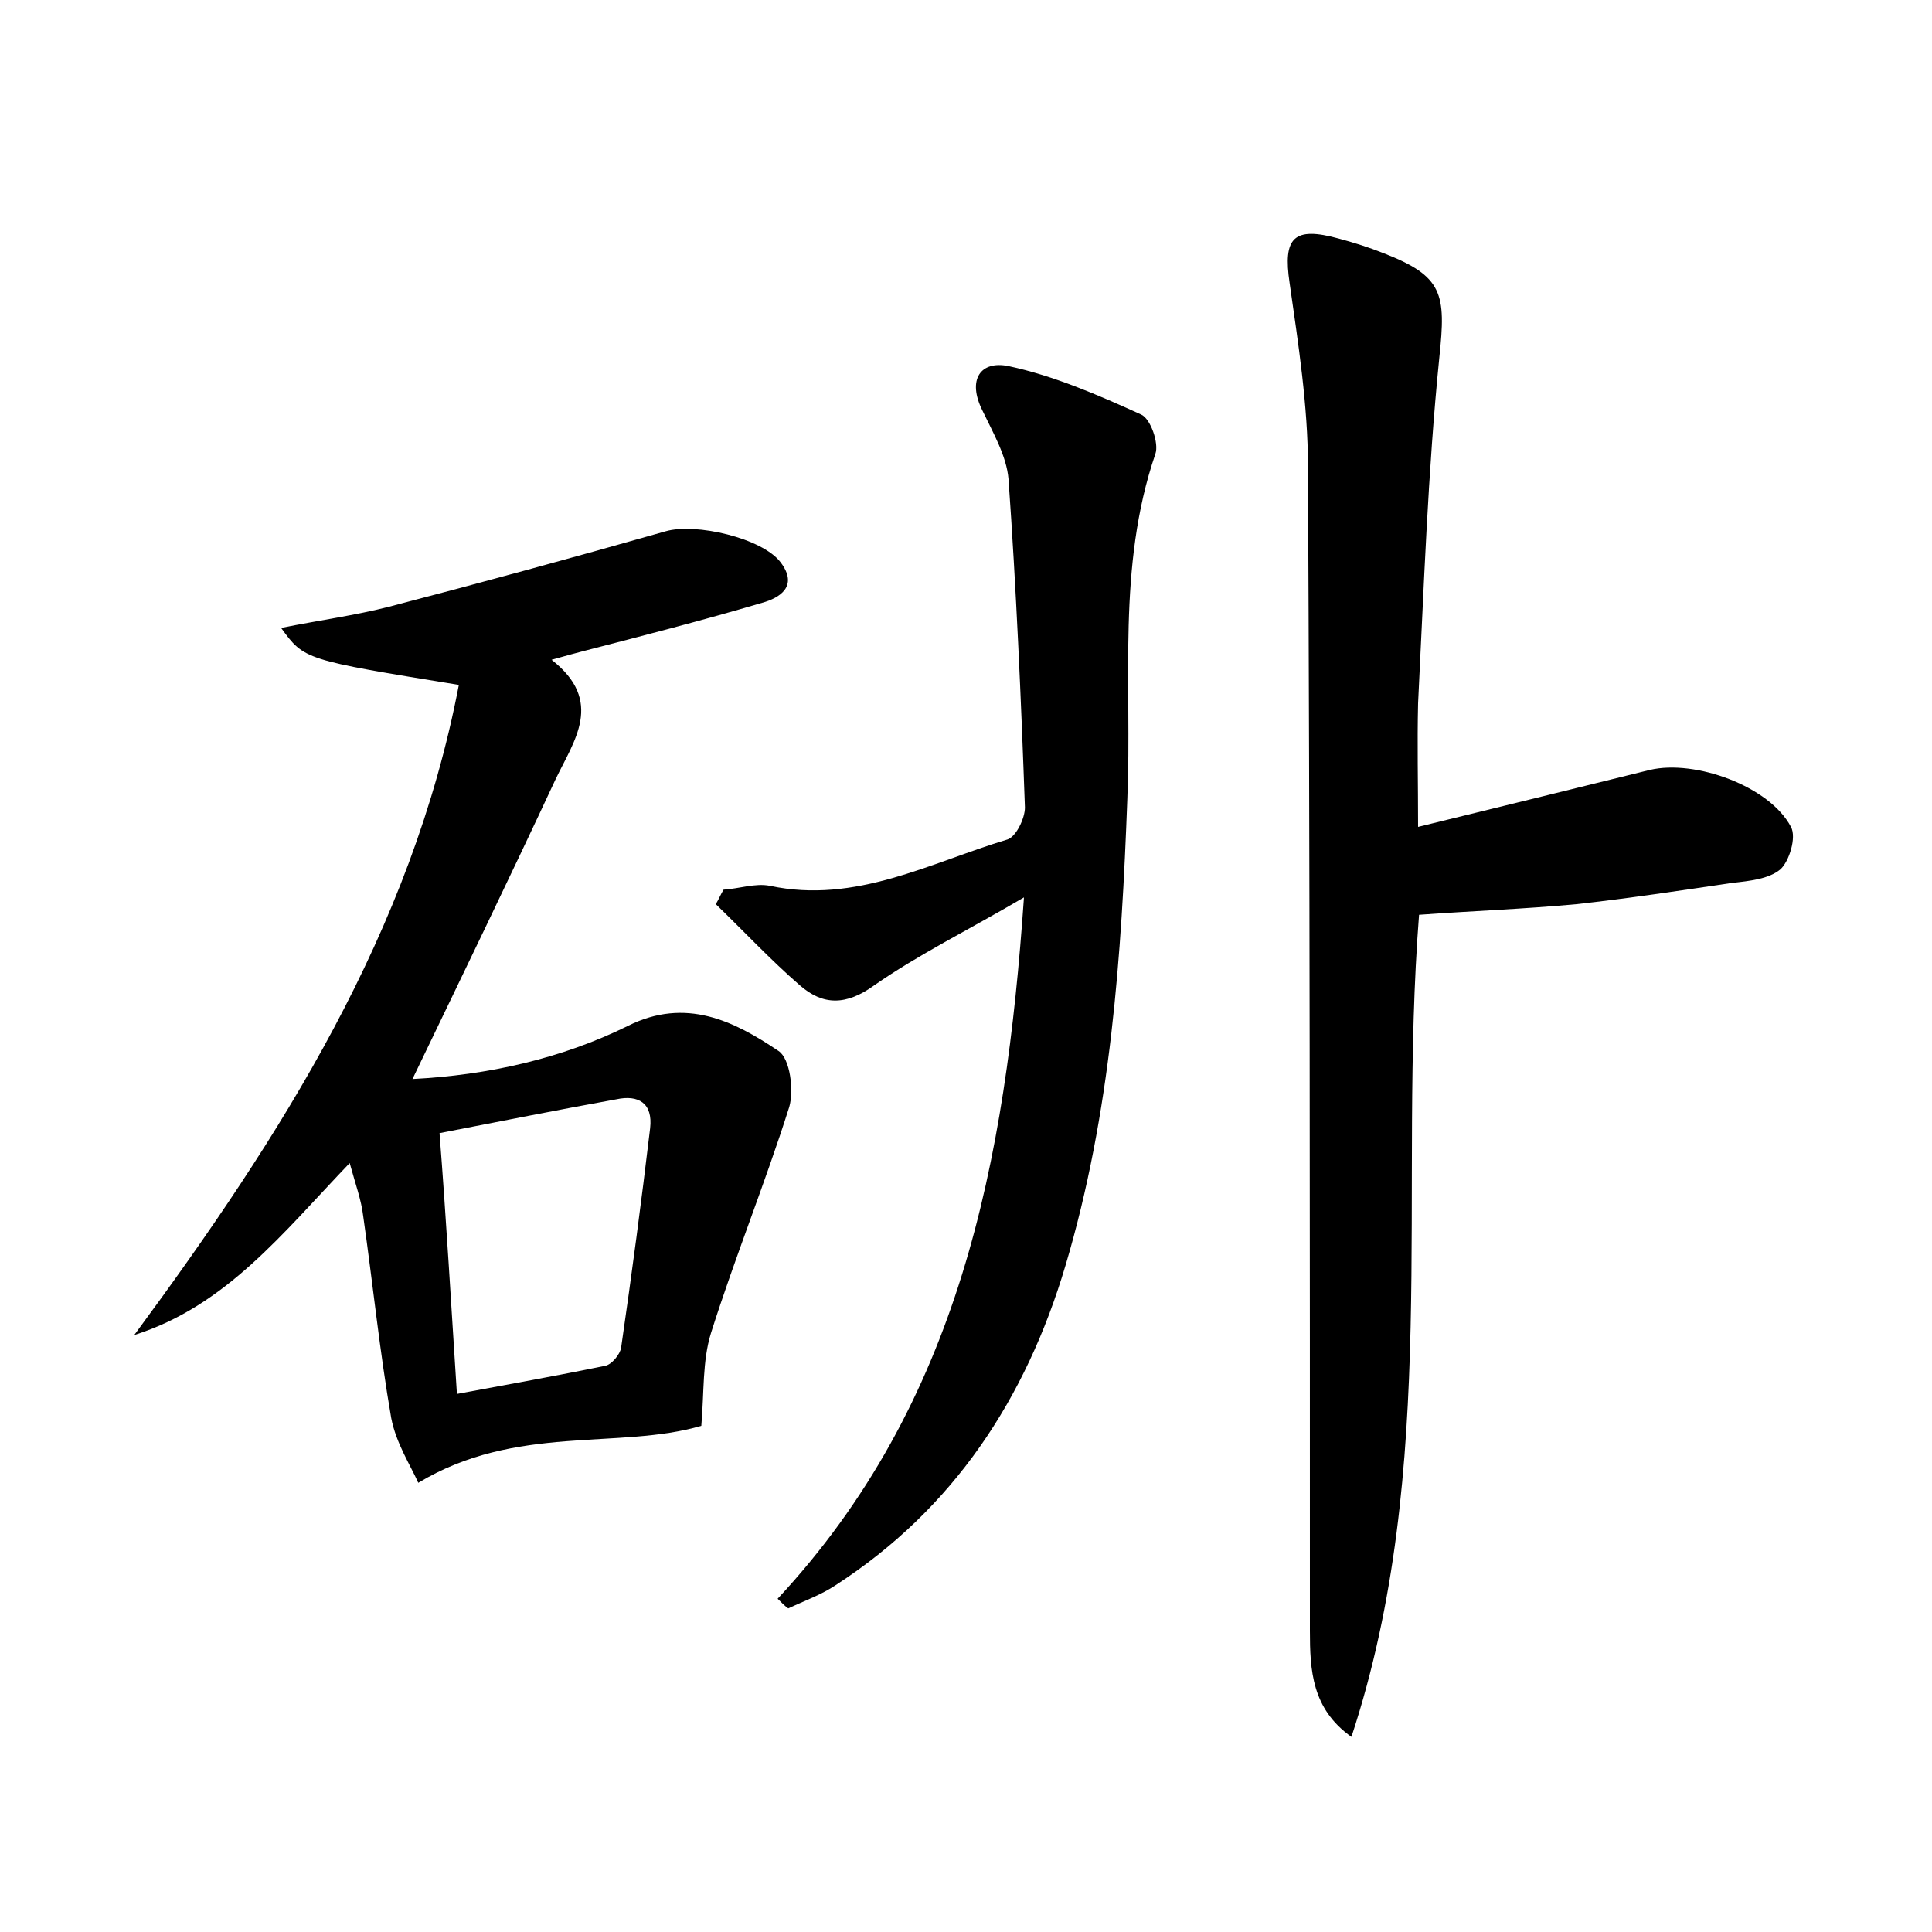 <?xml version="1.0" encoding="utf-8"?>
<!-- Generator: Adobe Illustrator 22.0.0, SVG Export Plug-In . SVG Version: 6.00 Build 0)  -->
<svg version="1.1" id="图层_1" xmlns="http://www.w3.org/2000/svg" xmlns:xlink="http://www.w3.org/1999/xlink" x="0px" y="0px"
	 viewBox="0 0 200 200" style="enable-background:new 0 0 200 200;" xml:space="preserve">
<style type="text/css">
	.st0{fill:#FFFFFF;}
</style>
<g>
	
	<path d="M47.5,70.9c-16-2.6-16-2.6-18.4-5.9c4-0.8,7.7-1.3,11.2-2.2c9.6-2.5,19.1-5.1,28.6-7.8c3.1-0.9,10,0.7,11.9,3.2
		c1.9,2.5-0.1,3.7-1.9,4.2c-6.1,1.8-12.3,3.4-18.5,5c-0.8,0.2-1.5,0.4-3.3,0.9c5.5,4.3,2.3,8.4,0.4,12.4c-4.8,10.3-9.7,20.4-14.8,31
		c7.8-0.4,15.4-2.1,22.3-5.5c6-3,11-0.5,15.6,2.6c1.2,0.8,1.6,4.1,1.1,5.8c-2.5,7.9-5.6,15.5-8.1,23.4c-0.9,2.9-0.7,6.1-1,9.6
		c-8.5,2.5-19.2-0.2-29.3,5.9c-0.8-1.8-2.3-4.1-2.8-6.7c-1.2-6.9-1.9-13.9-2.9-20.9c-0.2-1.7-0.8-3.3-1.4-5.5
		c-6.9,7.2-12.8,14.8-22.3,17.8C29.1,117.6,42.6,96.5,47.5,70.9z M47.3,144.3c5.4-1,10.4-1.9,15.3-2.9c0.7-0.1,1.6-1.2,1.7-1.9
		c1.1-7.6,2.1-15.1,3-22.7c0.3-2.6-1.2-3.5-3.5-3c-6.1,1.1-12.1,2.3-18.3,3.5C46.2,126.3,46.7,135,47.3,144.3z"/>
	<path d="M146.8,85.6c8.6-2.1,16.3-4,24-5.9c4.7-1.1,12.4,1.7,14.6,5.9c0.6,1.1-0.2,3.6-1.1,4.4c-1.2,1-3.2,1.2-5,1.4
		c-5.4,0.8-10.7,1.6-16.1,2.2c-5.4,0.5-10.8,0.7-16.3,1.1c-2.2,28.3,2.2,57.2-7,85.1c-4.1-2.9-4.3-6.9-4.3-11
		c0-40.2,0-80.3-0.2-120.5c0-6.3-1-12.7-1.9-19c-0.7-4.7,0.4-5.9,5.1-4.6c1.5,0.4,3.1,0.9,4.6,1.5c6.2,2.4,6.5,4.2,5.8,10.8
		c-1.2,11.9-1.6,23.9-2.2,35.8C146.7,77,146.8,81,146.8,85.6z"/>
	<path d="M80.5,165.5c18.8-20.2,23.6-45.1,25.5-72.6c-5.8,3.4-10.9,5.9-15.5,9.1c-2.9,2.1-5.3,2.1-7.7,0c-3-2.6-5.8-5.6-8.7-8.4
		c0.3-0.5,0.5-1,0.8-1.5c1.6-0.1,3.3-0.7,4.8-0.4c8.9,1.9,16.6-2.4,24.6-4.8c0.9-0.3,1.8-2.2,1.8-3.3c-0.4-11.3-0.9-22.7-1.7-34
		c-0.2-2.4-1.6-4.8-2.7-7.1c-1.6-3.2-0.2-5.2,2.7-4.6c4.7,1,9.3,3,13.7,5c1,0.4,1.9,3,1.5,4.1c-4,11.7-2.4,23.8-2.9,35.7
		c-0.6,16.3-1.7,32.5-6.4,48.3c-4.1,13.8-11.6,25.2-23.8,33.1c-1.5,1-3.2,1.6-4.9,2.4C81.3,166.3,80.9,165.9,80.5,165.5z"/>
	
</g>
</svg>
